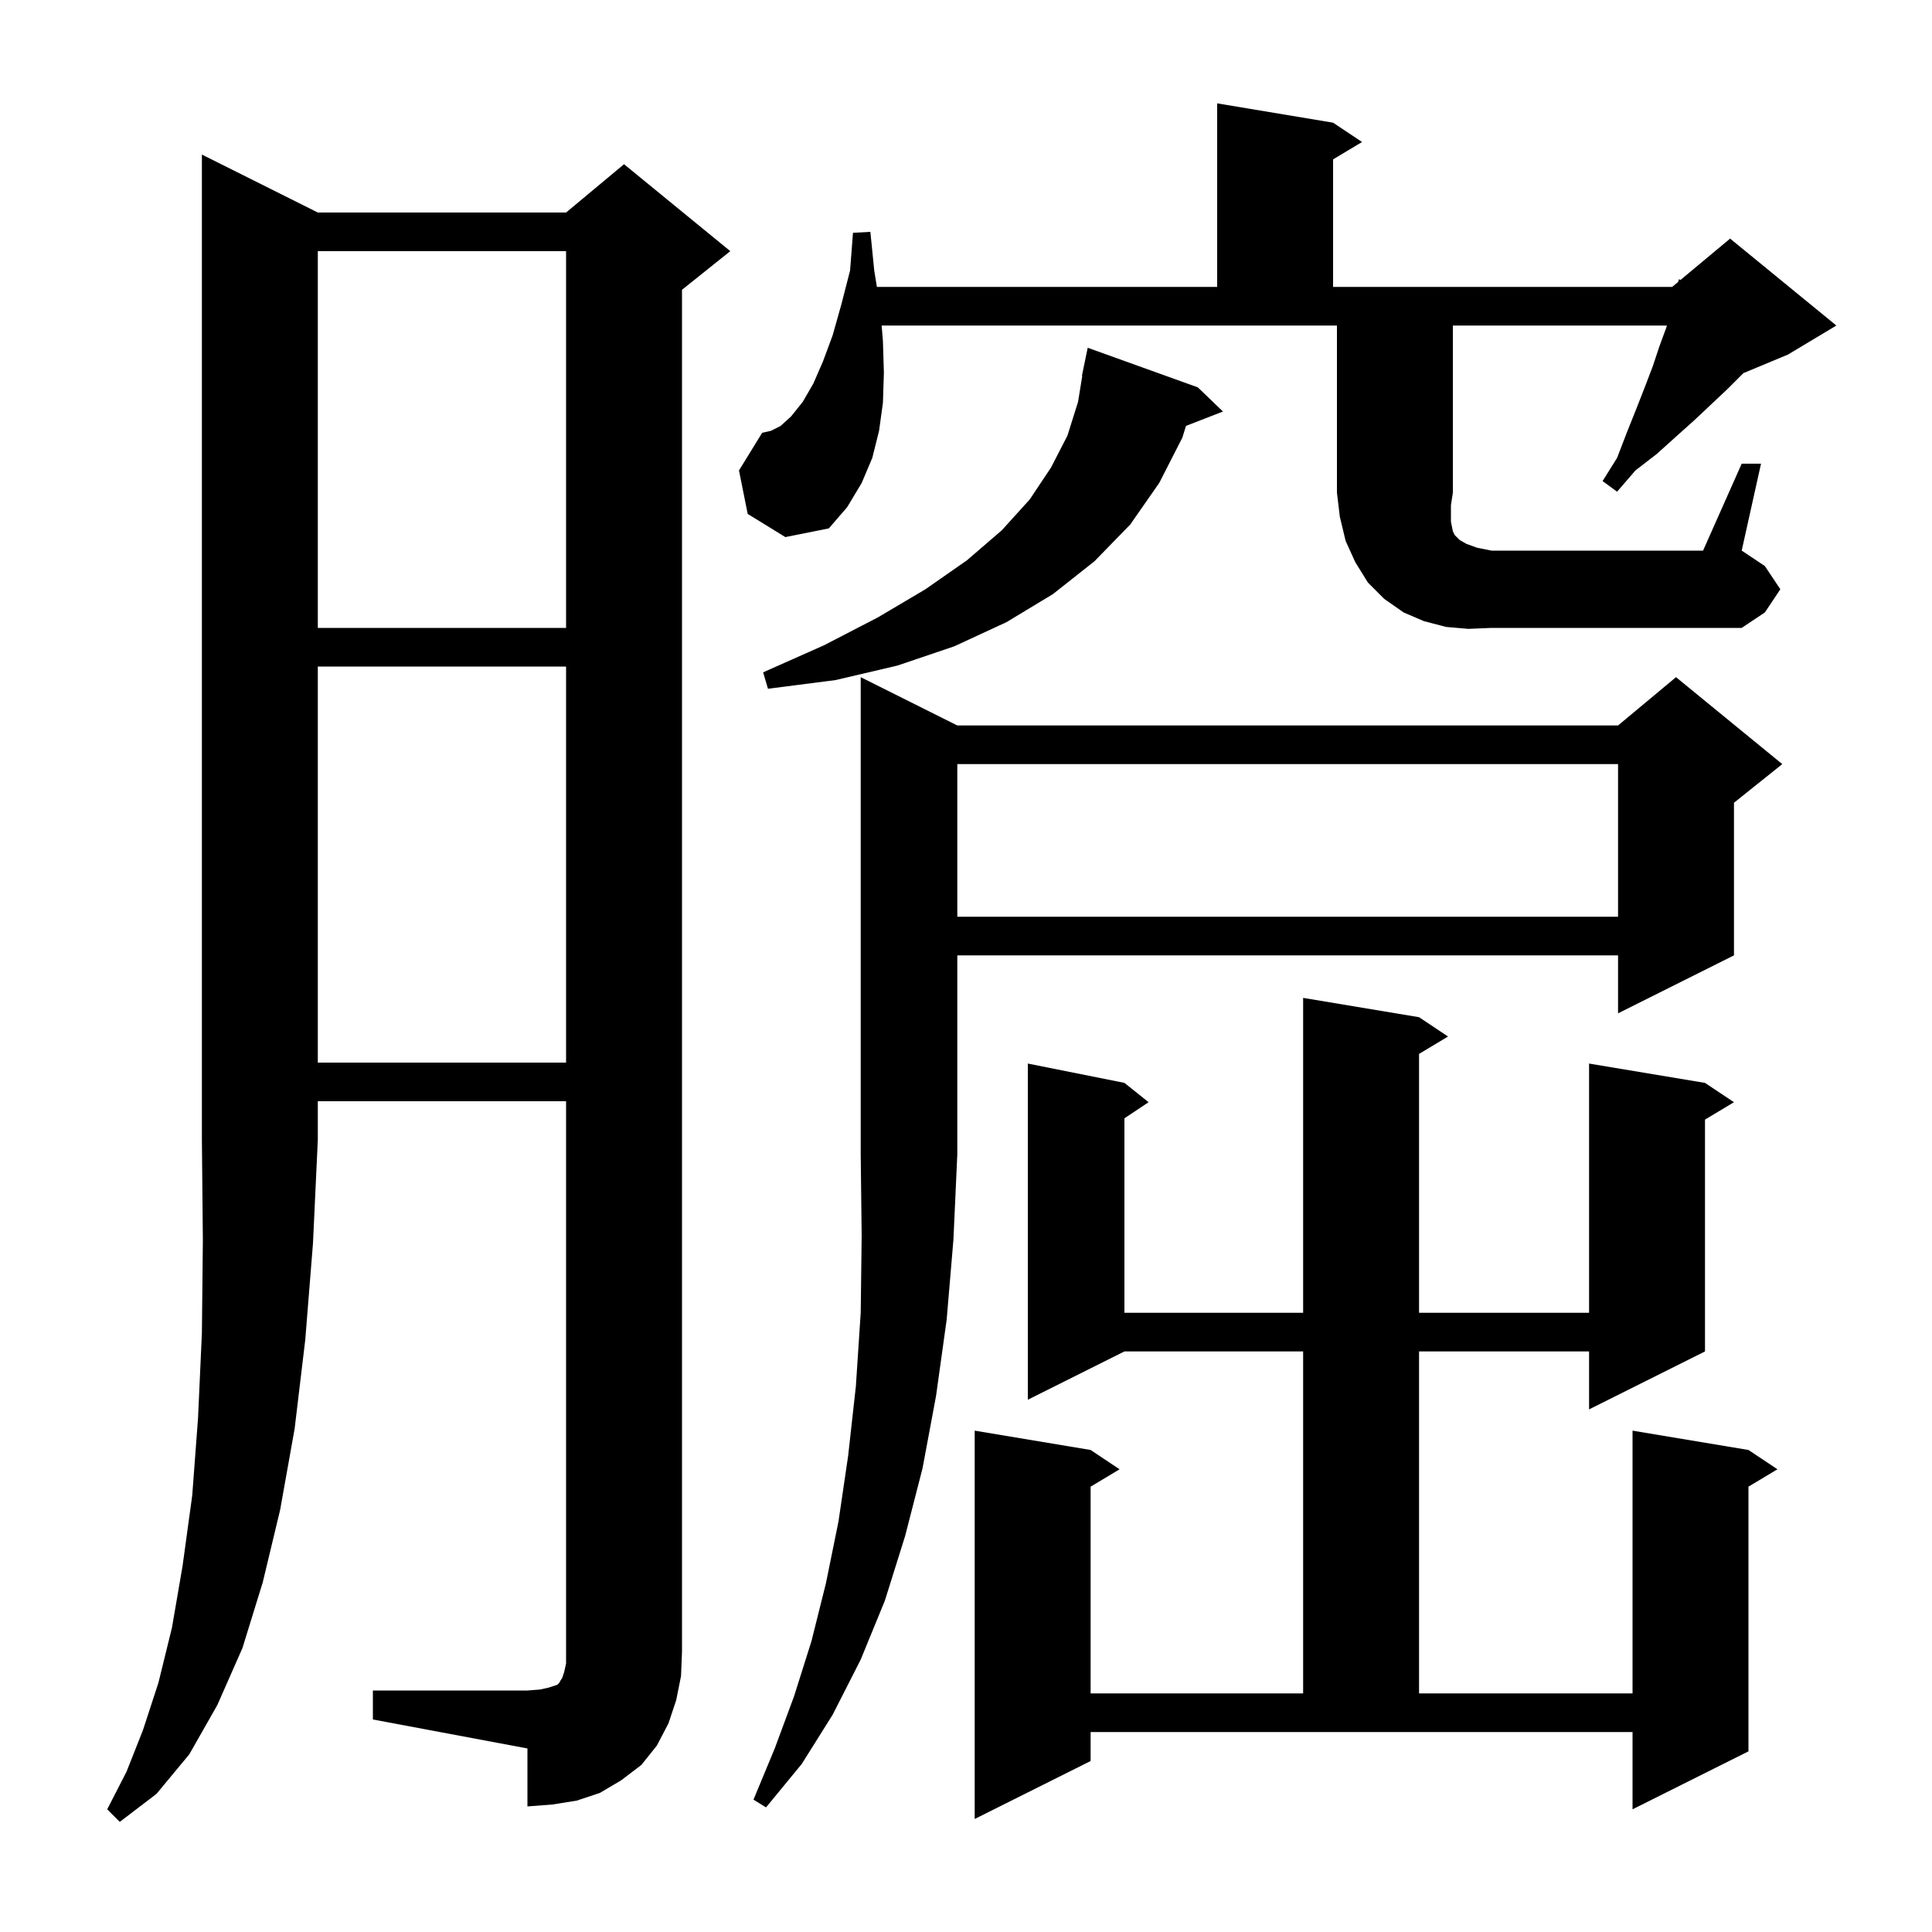 <svg xmlns="http://www.w3.org/2000/svg" xmlns:xlink="http://www.w3.org/1999/xlink" version="1.1" baseProfile="full" viewBox="0 0 200 200" width="200" height="200">
<g fill="black">
<path d="M 32.9 22.0 L 58.6 22.0 L 64.6 17.0 L 75.6 26.0 L 70.6 30.0 L 70.6 171.0 L 70.5 173.5 L 70.0 176.0 L 69.2 178.4 L 68.0 180.7 L 66.4 182.7 L 64.3 184.3 L 62.1 185.6 L 59.7 186.4 L 57.2 186.8 L 54.6 187.0 L 54.6 181.0 L 38.6 178.0 L 38.6 175.0 L 54.6 175.0 L 55.9 174.9 L 56.8 174.7 L 57.7 174.4 L 57.9 174.2 L 58.0 174.0 L 58.2 173.7 L 58.4 173.1 L 58.6 172.2 L 58.6 114.0 L 32.9 114.0 L 32.9 118.0 L 32.4 128.7 L 31.6 138.7 L 30.5 147.9 L 29.0 156.3 L 27.2 163.8 L 25.1 170.6 L 22.5 176.5 L 19.6 181.6 L 16.2 185.7 L 12.4 188.6 L 11.1 187.3 L 13.1 183.4 L 14.8 179.1 L 16.4 174.2 L 17.8 168.5 L 18.9 162.1 L 19.9 154.8 L 20.5 146.8 L 20.9 138.0 L 21.0 128.4 L 20.9 118.0 L 20.9 16.0 Z M 146.9 105.3 L 149.9 107.3 L 146.9 109.1 L 146.9 135.9 L 164.5 135.9 L 164.5 110.1 L 176.5 112.1 L 179.5 114.1 L 176.5 115.9 L 176.5 139.9 L 164.5 145.9 L 164.5 139.9 L 146.9 139.9 L 146.9 175.3 L 169.0 175.3 L 169.0 148.1 L 181.0 150.1 L 184.0 152.1 L 181.0 153.9 L 181.0 181.3 L 169.0 187.3 L 169.0 179.3 L 112.9 179.3 L 112.9 182.3 L 100.9 188.3 L 100.9 148.1 L 112.9 150.1 L 115.9 152.1 L 112.9 153.9 L 112.9 175.3 L 134.9 175.3 L 134.9 139.9 L 116.4 139.9 L 106.4 144.9 L 106.4 110.1 L 116.4 112.1 L 118.9 114.1 L 116.4 115.767 L 116.4 135.9 L 134.9 135.9 L 134.9 103.3 Z M 99.1 75.1 L 167.5 75.1 L 173.5 70.1 L 184.5 79.1 L 179.5 83.1 L 179.5 98.9 L 167.5 104.9 L 167.5 98.9 L 99.1 98.9 L 99.1 119.5 L 98.7 128.3 L 98.0 136.6 L 96.9 144.5 L 95.5 152.0 L 93.7 159.0 L 91.6 165.7 L 89.1 171.8 L 86.2 177.5 L 83.0 182.6 L 79.3 187.1 L 78.0 186.3 L 80.2 181.0 L 82.2 175.6 L 84.0 169.9 L 85.5 163.9 L 86.8 157.5 L 87.8 150.7 L 88.6 143.5 L 89.1 135.9 L 89.2 127.9 L 89.1 119.5 L 89.1 70.1 Z M 32.9 69.0 L 32.9 110.0 L 58.6 110.0 L 58.6 69.0 Z M 99.1 79.1 L 99.1 94.9 L 167.5 94.9 L 167.5 79.1 Z M 124.0 40.1 L 126.6 42.6 L 122.773 44.088 L 122.4 45.3 L 120.0 50.0 L 117.0 54.3 L 113.3 58.1 L 109.0 61.5 L 104.2 64.4 L 98.8 66.9 L 92.9 68.9 L 86.5 70.4 L 79.5 71.3 L 79.0 69.6 L 85.3 66.8 L 90.9 63.9 L 95.8 61.0 L 100.1 58.0 L 103.7 54.9 L 106.6 51.7 L 108.8 48.4 L 110.5 45.1 L 111.6 41.6 L 112.037 38.904 L 112.0 38.9 L 112.175 38.054 L 112.2 37.9 L 112.207 37.901 L 112.6 36.0 Z M 32.9 26.0 L 32.9 65.0 L 58.6 65.0 L 58.6 26.0 Z M 152.0 65.1 L 149.7 64.9 L 147.4 64.3 L 145.3 63.4 L 143.3 62.0 L 141.6 60.3 L 140.3 58.2 L 139.3 56.0 L 138.7 53.5 L 138.4 51.0 L 138.4 33.7 L 91.267 33.7 L 91.4 35.3 L 91.5 38.6 L 91.4 41.7 L 91.0 44.6 L 90.3 47.4 L 89.2 50.0 L 87.7 52.5 L 85.8 54.7 L 81.3 55.6 L 77.4 53.2 L 76.5 48.7 L 78.9 44.8 L 79.8 44.6 L 80.8 44.1 L 81.9 43.1 L 83.1 41.6 L 84.2 39.7 L 85.2 37.4 L 86.2 34.7 L 87.1 31.5 L 88.0 28.0 L 88.3 24.1 L 90.1 24.0 L 90.5 28.0 L 90.776 29.7 L 126.0 29.7 L 126.0 10.7 L 138.0 12.7 L 141.0 14.7 L 138.0 16.5 L 138.0 29.7 L 173.1 29.7 L 173.726 29.179 L 173.8 28.9 L 173.958 28.985 L 179.1 24.7 L 190.1 33.7 L 185.1 36.7 L 180.471 38.629 L 178.8 40.3 L 175.4 43.5 L 173.5 45.2 L 171.5 47.0 L 169.3 48.7 L 167.4 50.9 L 165.9 49.8 L 167.4 47.4 L 168.4 44.8 L 169.4 42.3 L 170.3 40.0 L 171.1 37.9 L 171.8 35.8 L 172.5 33.9 L 172.556 33.7 L 150.4 33.7 L 150.4 51.0 L 150.2 52.3 L 150.2 54.0 L 150.4 55.0 L 150.6 55.4 L 151.1 55.9 L 151.8 56.3 L 152.9 56.7 L 154.4 57.0 L 176.3 57.0 L 180.3 48.0 L 182.3 48.0 L 180.3 57.0 L 182.7 58.6 L 184.3 61.0 L 182.7 63.4 L 180.3 65.0 L 154.4 65.0 Z " />
</g>
</svg>
